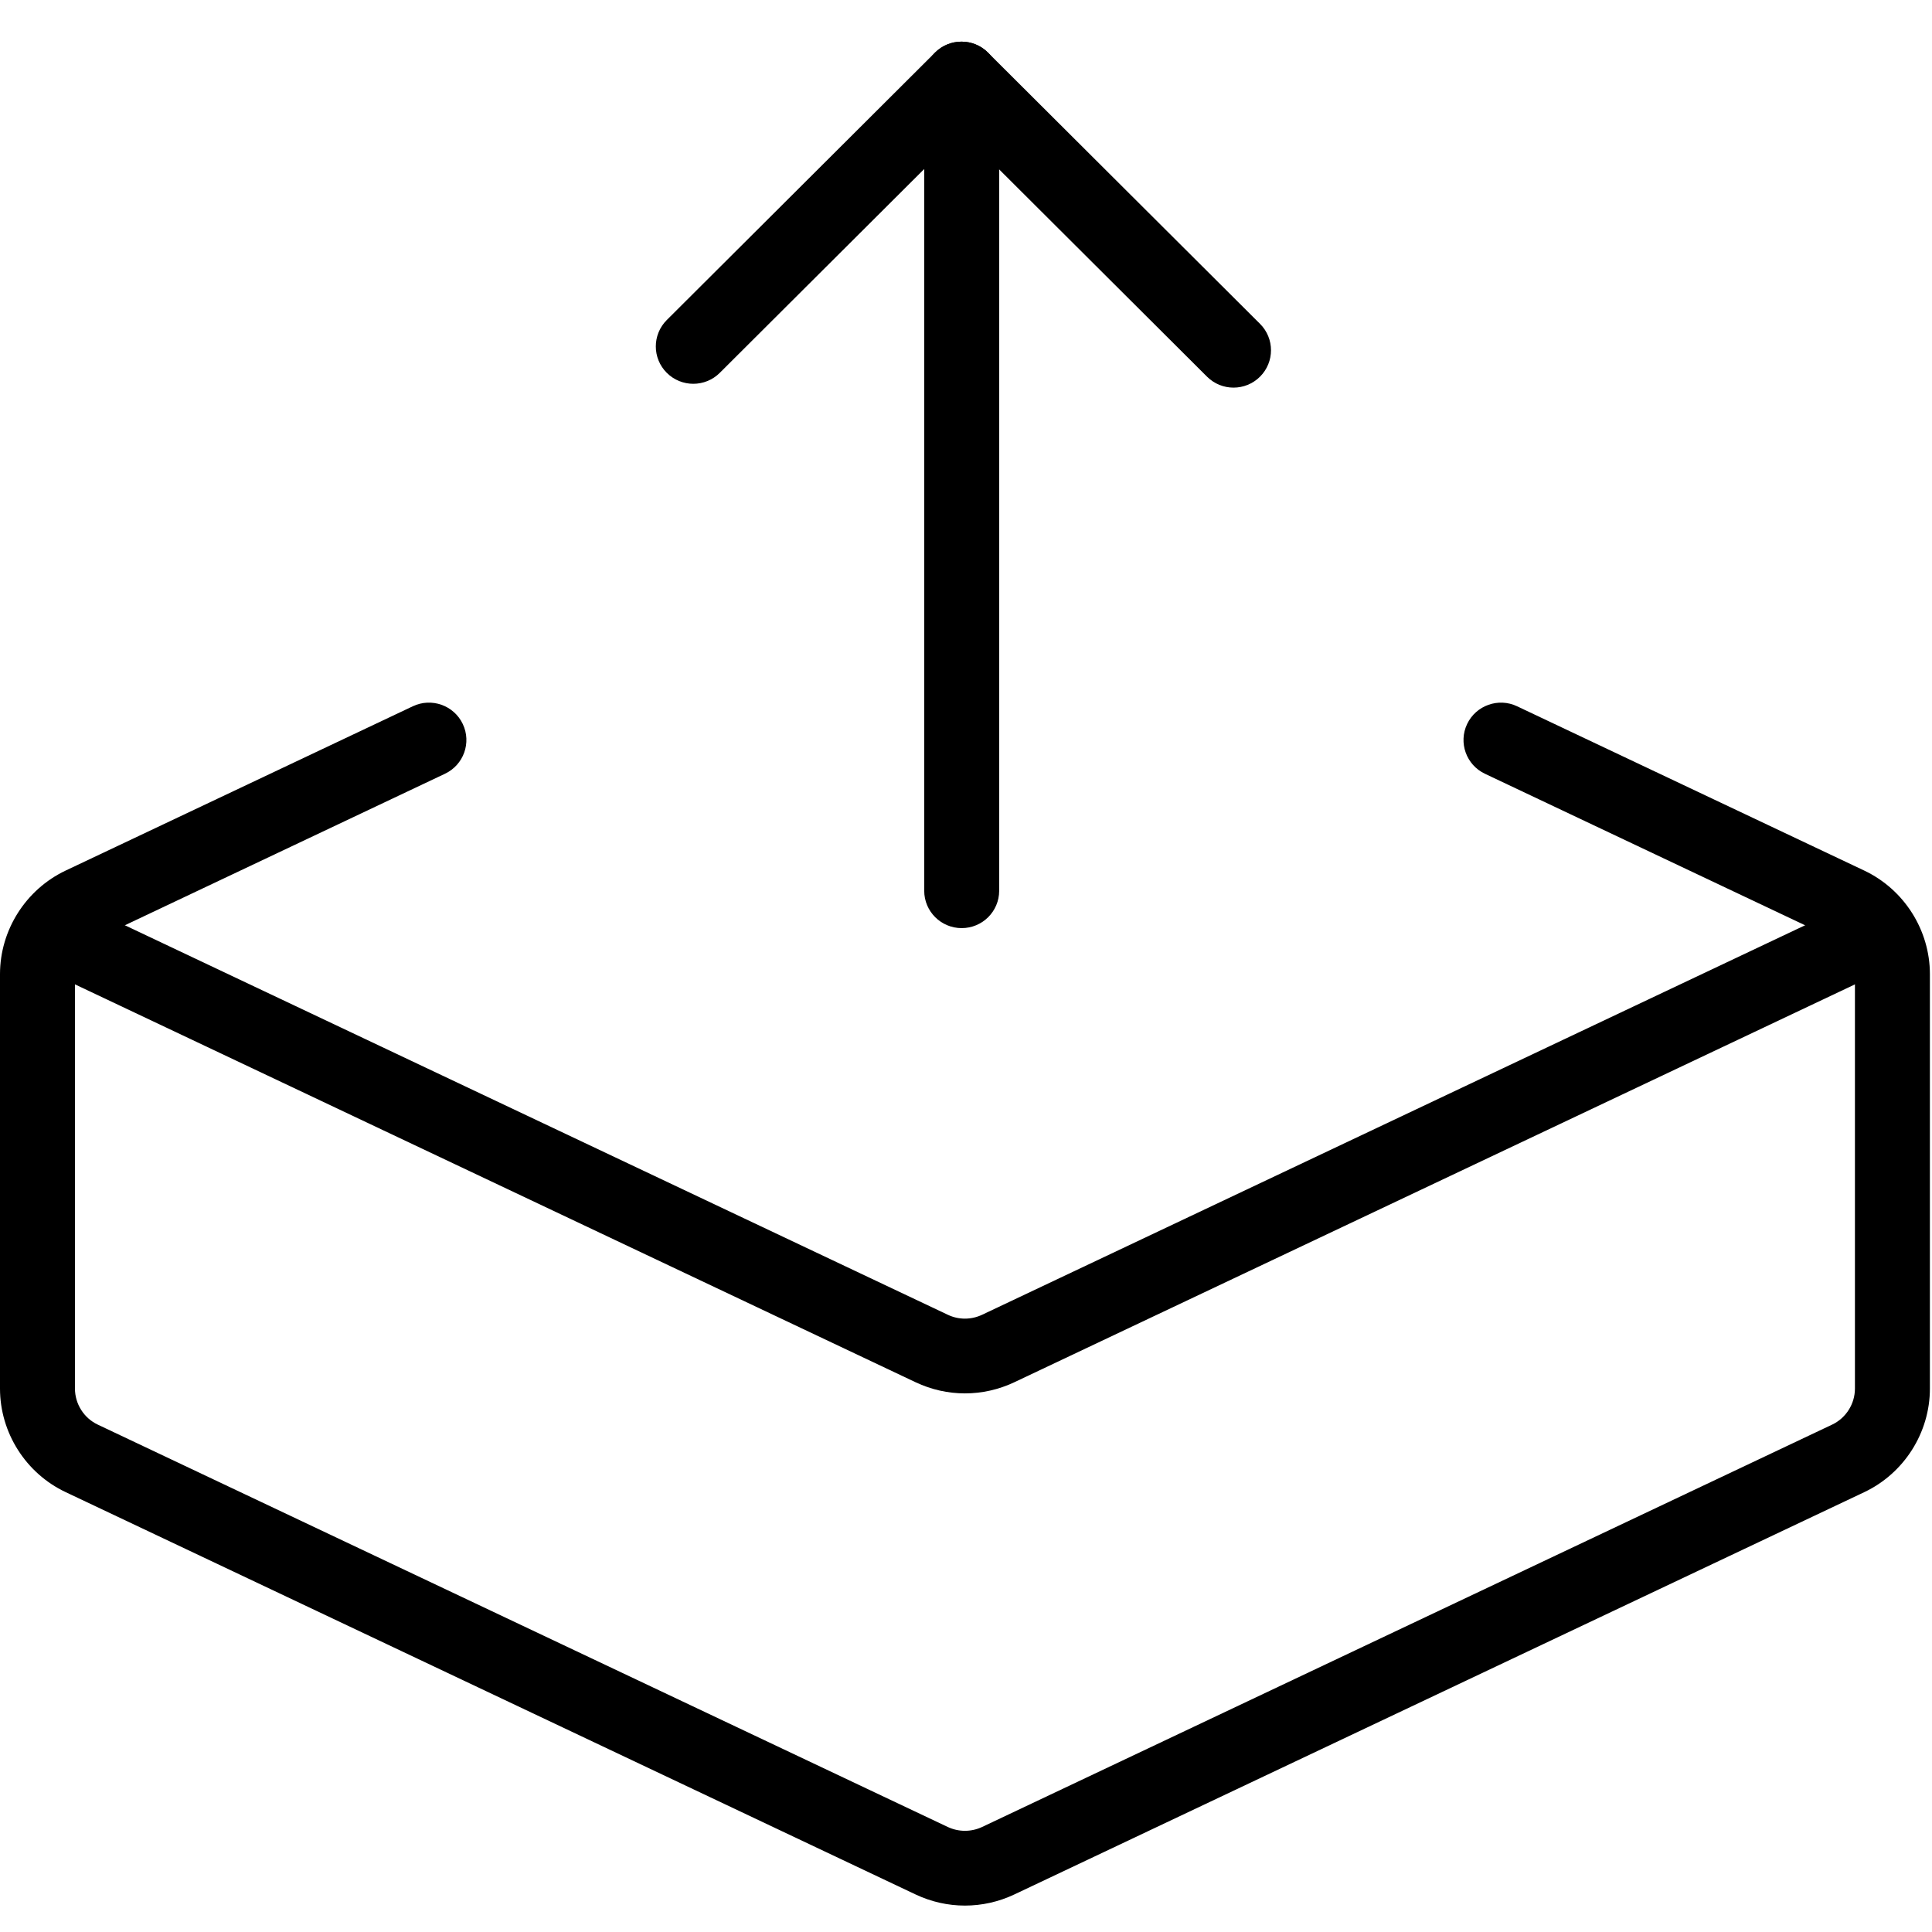 <?xml version="1.0" standalone="no"?><!DOCTYPE svg PUBLIC "-//W3C//DTD SVG 1.1//EN" "http://www.w3.org/Graphics/SVG/1.1/DTD/svg11.dtd"><svg t="1510300766623" class="icon" style="" viewBox="0 0 1024 1024" version="1.1" xmlns="http://www.w3.org/2000/svg" p-id="6881" xmlns:xlink="http://www.w3.org/1999/xlink" width="200" height="200"><defs><style type="text/css"></style></defs><path d="M511.432 738.526c-8.917 0-17.819-1.976-26.143-5.904L11.363 508.305l17.035-35.778 473.941 224.317c5.806 2.766 12.427 2.73 18.217 0l473.957-224.317 17.03 35.778-473.946 224.322C529.288 736.554 520.37 738.526 511.432 738.526L511.432 738.526z" p-id="6882"></path><path d="M511.432 1010c-8.892 0-17.819-1.961-26.123-5.883L34.839 790.879C13.675 780.899 0 759.338 0 735.971L0 516.309c0-23.331 13.655-44.876 34.823-54.903l183.998-87.078c9.888-4.681 21.746-0.511 26.453 9.392 4.717 9.888 0.485 21.695-9.423 26.381L51.873 497.184c-7.374 3.494-12.148 11.002-12.148 19.125l0 219.662c0 8.138 4.748 15.647 12.101 19.109l450.507 213.253c5.785 2.709 12.427 2.709 18.206 0l450.487-213.237c7.38-3.478 12.127-10.987 12.127-19.125L983.155 516.309c0-8.123-4.768-15.631-12.148-19.135l-183.972-87.068c-9.908-4.691-14.135-16.498-9.423-26.381 4.706-9.882 16.601-14.078 26.458-9.392l183.998 87.078c21.168 10.027 34.818 31.577 34.818 54.903l0 219.662c0 23.362-13.675 44.927-34.844 54.928l-450.466 213.217C529.272 1008.039 520.345 1010 511.432 1010L511.432 1010z" p-id="6883"></path><path d="M509.714 28.878c10.982 0 19.868 8.871 19.868 19.806l0 423.435c0 10.935-8.886 19.801-19.868 19.801-10.976 0-19.858-8.866-19.858-19.801L489.856 48.684C489.856 37.744 498.737 28.878 509.714 28.878L509.714 28.878z" p-id="6884"></path><path d="M509.616 22.072c5.088 0 10.161 1.93 14.042 5.806 7.761 7.73 7.761 20.265 0 28.001L381.501 197.617c-7.756 7.736-20.317 7.736-28.089 0-7.751-7.73-7.751-20.265 0-28.001L495.574 27.877C499.455 24.002 504.548 22.072 509.616 22.072L509.616 22.072z" p-id="6885"></path><path d="M509.616 22.072c5.088 0 10.161 1.93 14.042 5.806l144.174 143.761c7.761 7.73 7.761 20.27 0 28.006-7.751 7.736-20.322 7.736-28.083 0L495.574 55.878c-7.756-7.741-7.756-20.27 0-28.001C499.455 24.002 504.548 22.072 509.616 22.072L509.616 22.072z" p-id="6886"></path></svg>